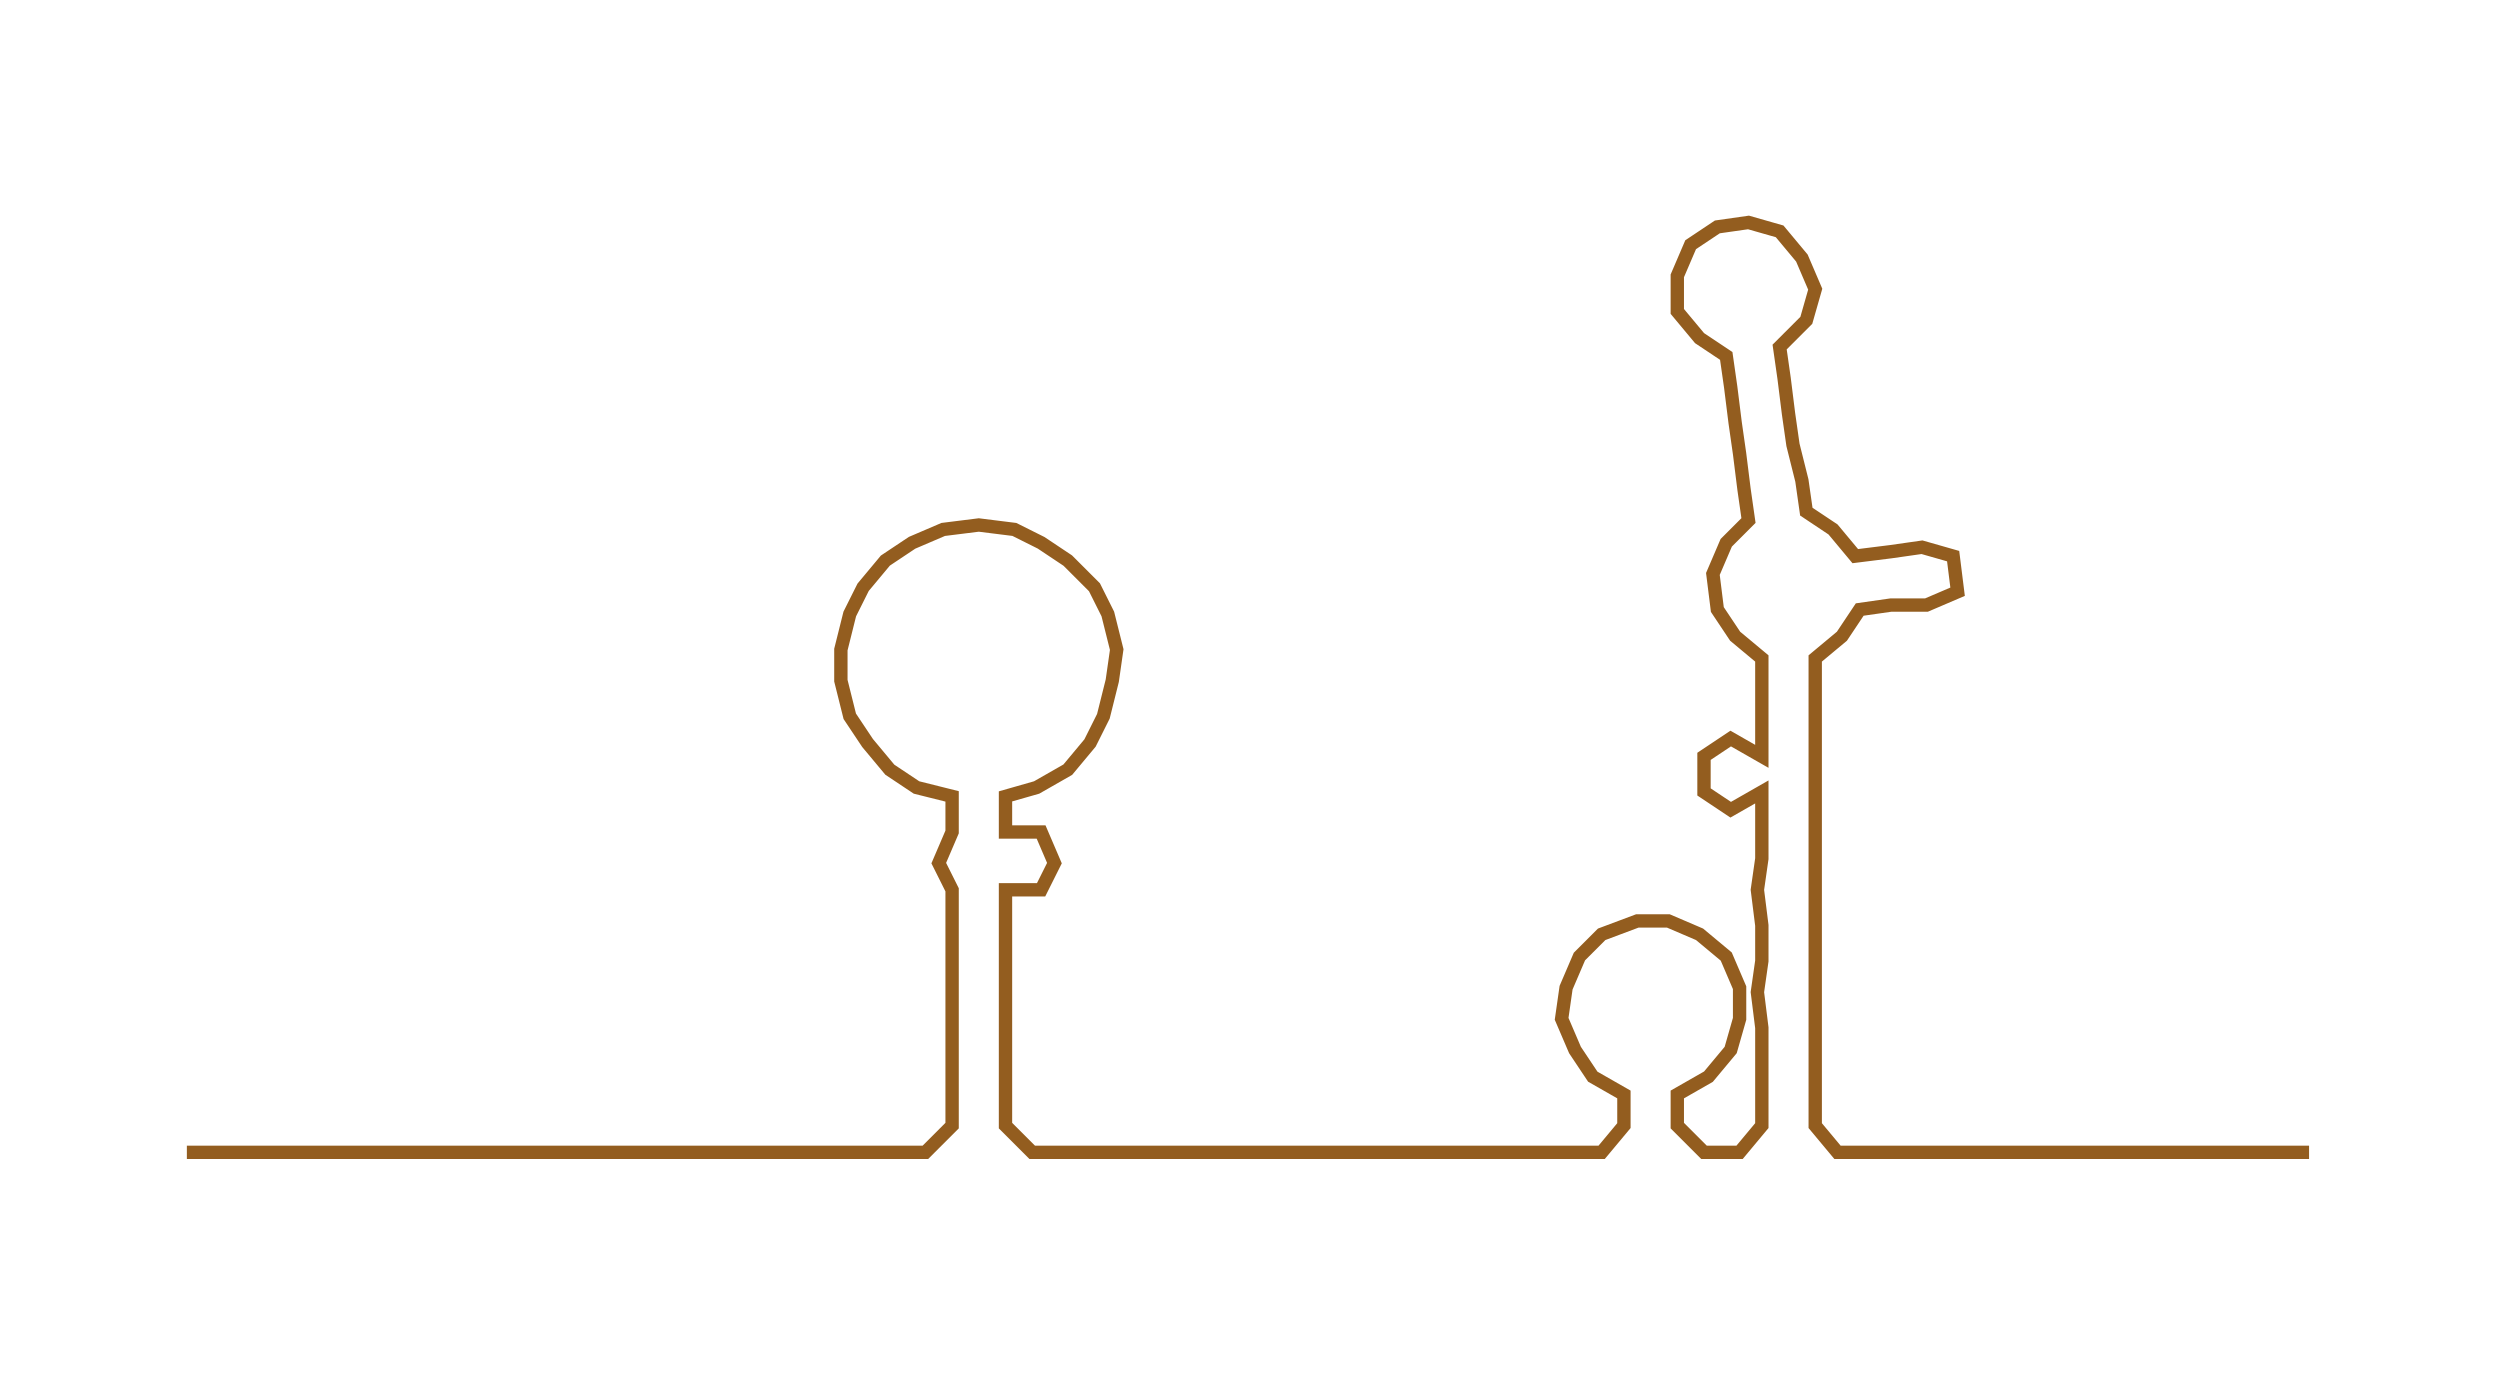 <ns0:svg xmlns:ns0="http://www.w3.org/2000/svg" width="300px" height="165.13px" viewBox="0 0 561.914 309.297"><ns0:path style="stroke:#935d1f;stroke-width:3px;fill:none;" d="M42 259 L42 259 L50 259 L57 259 L65 259 L72 259 L80 259 L87 259 L95 259 L102 259 L110 259 L118 259 L125 259 L133 259 L140 259 L148 259 L155 259 L163 259 L170 259 L178 259 L186 259 L193 259 L201 259 L208 259 L214 253 L214 246 L214 238 L214 231 L214 223 L214 216 L214 208 L214 200 L211 194 L214 187 L214 179 L206 177 L200 173 L195 167 L191 161 L189 153 L189 146 L191 138 L194 132 L199 126 L205 122 L212 119 L220 118 L228 119 L234 122 L240 126 L246 132 L249 138 L251 146 L250 153 L248 161 L245 167 L240 173 L233 177 L226 179 L226 187 L234 187 L237 194 L234 200 L226 200 L226 208 L226 216 L226 223 L226 231 L226 238 L226 246 L226 253 L232 259 L239 259 L246 259 L254 259 L262 259 L269 259 L277 259 L284 259 L292 259 L299 259 L307 259 L315 259 L322 259 L330 259 L337 259 L345 259 L352 259 L360 259 L365 253 L365 246 L358 242 L354 236 L351 229 L352 222 L355 215 L360 210 L368 207 L375 207 L382 210 L388 215 L391 222 L391 229 L389 236 L384 242 L377 246 L377 253 L383 259 L391 259 L396 253 L396 246 L396 238 L396 231 L395 223 L396 216 L396 208 L395 200 L396 193 L396 185 L396 178 L389 182 L383 178 L383 170 L389 166 L396 170 L396 163 L396 155 L396 148 L390 143 L386 137 L385 129 L388 122 L393 117 L392 110 L391 102 L390 95 L389 87 L388 80 L382 76 L377 70 L377 62 L380 55 L386 51 L393 50 L400 52 L405 58 L408 65 L406 72 L400 78 L401 85 L402 93 L403 100 L405 108 L406 115 L412 119 L417 125 L425 124 L432 123 L439 125 L440 133 L433 136 L425 136 L418 137 L414 143 L408 148 L408 155 L408 163 L408 170 L408 178 L408 185 L408 193 L408 200 L408 208 L408 216 L408 223 L408 231 L408 238 L408 246 L408 253 L413 259 L421 259 L428 259 L436 259 L443 259 L451 259 L458 259 L466 259 L474 259 L481 259 L489 259 L496 259 L504 259 L511 259 L519 259" /></ns0:svg>